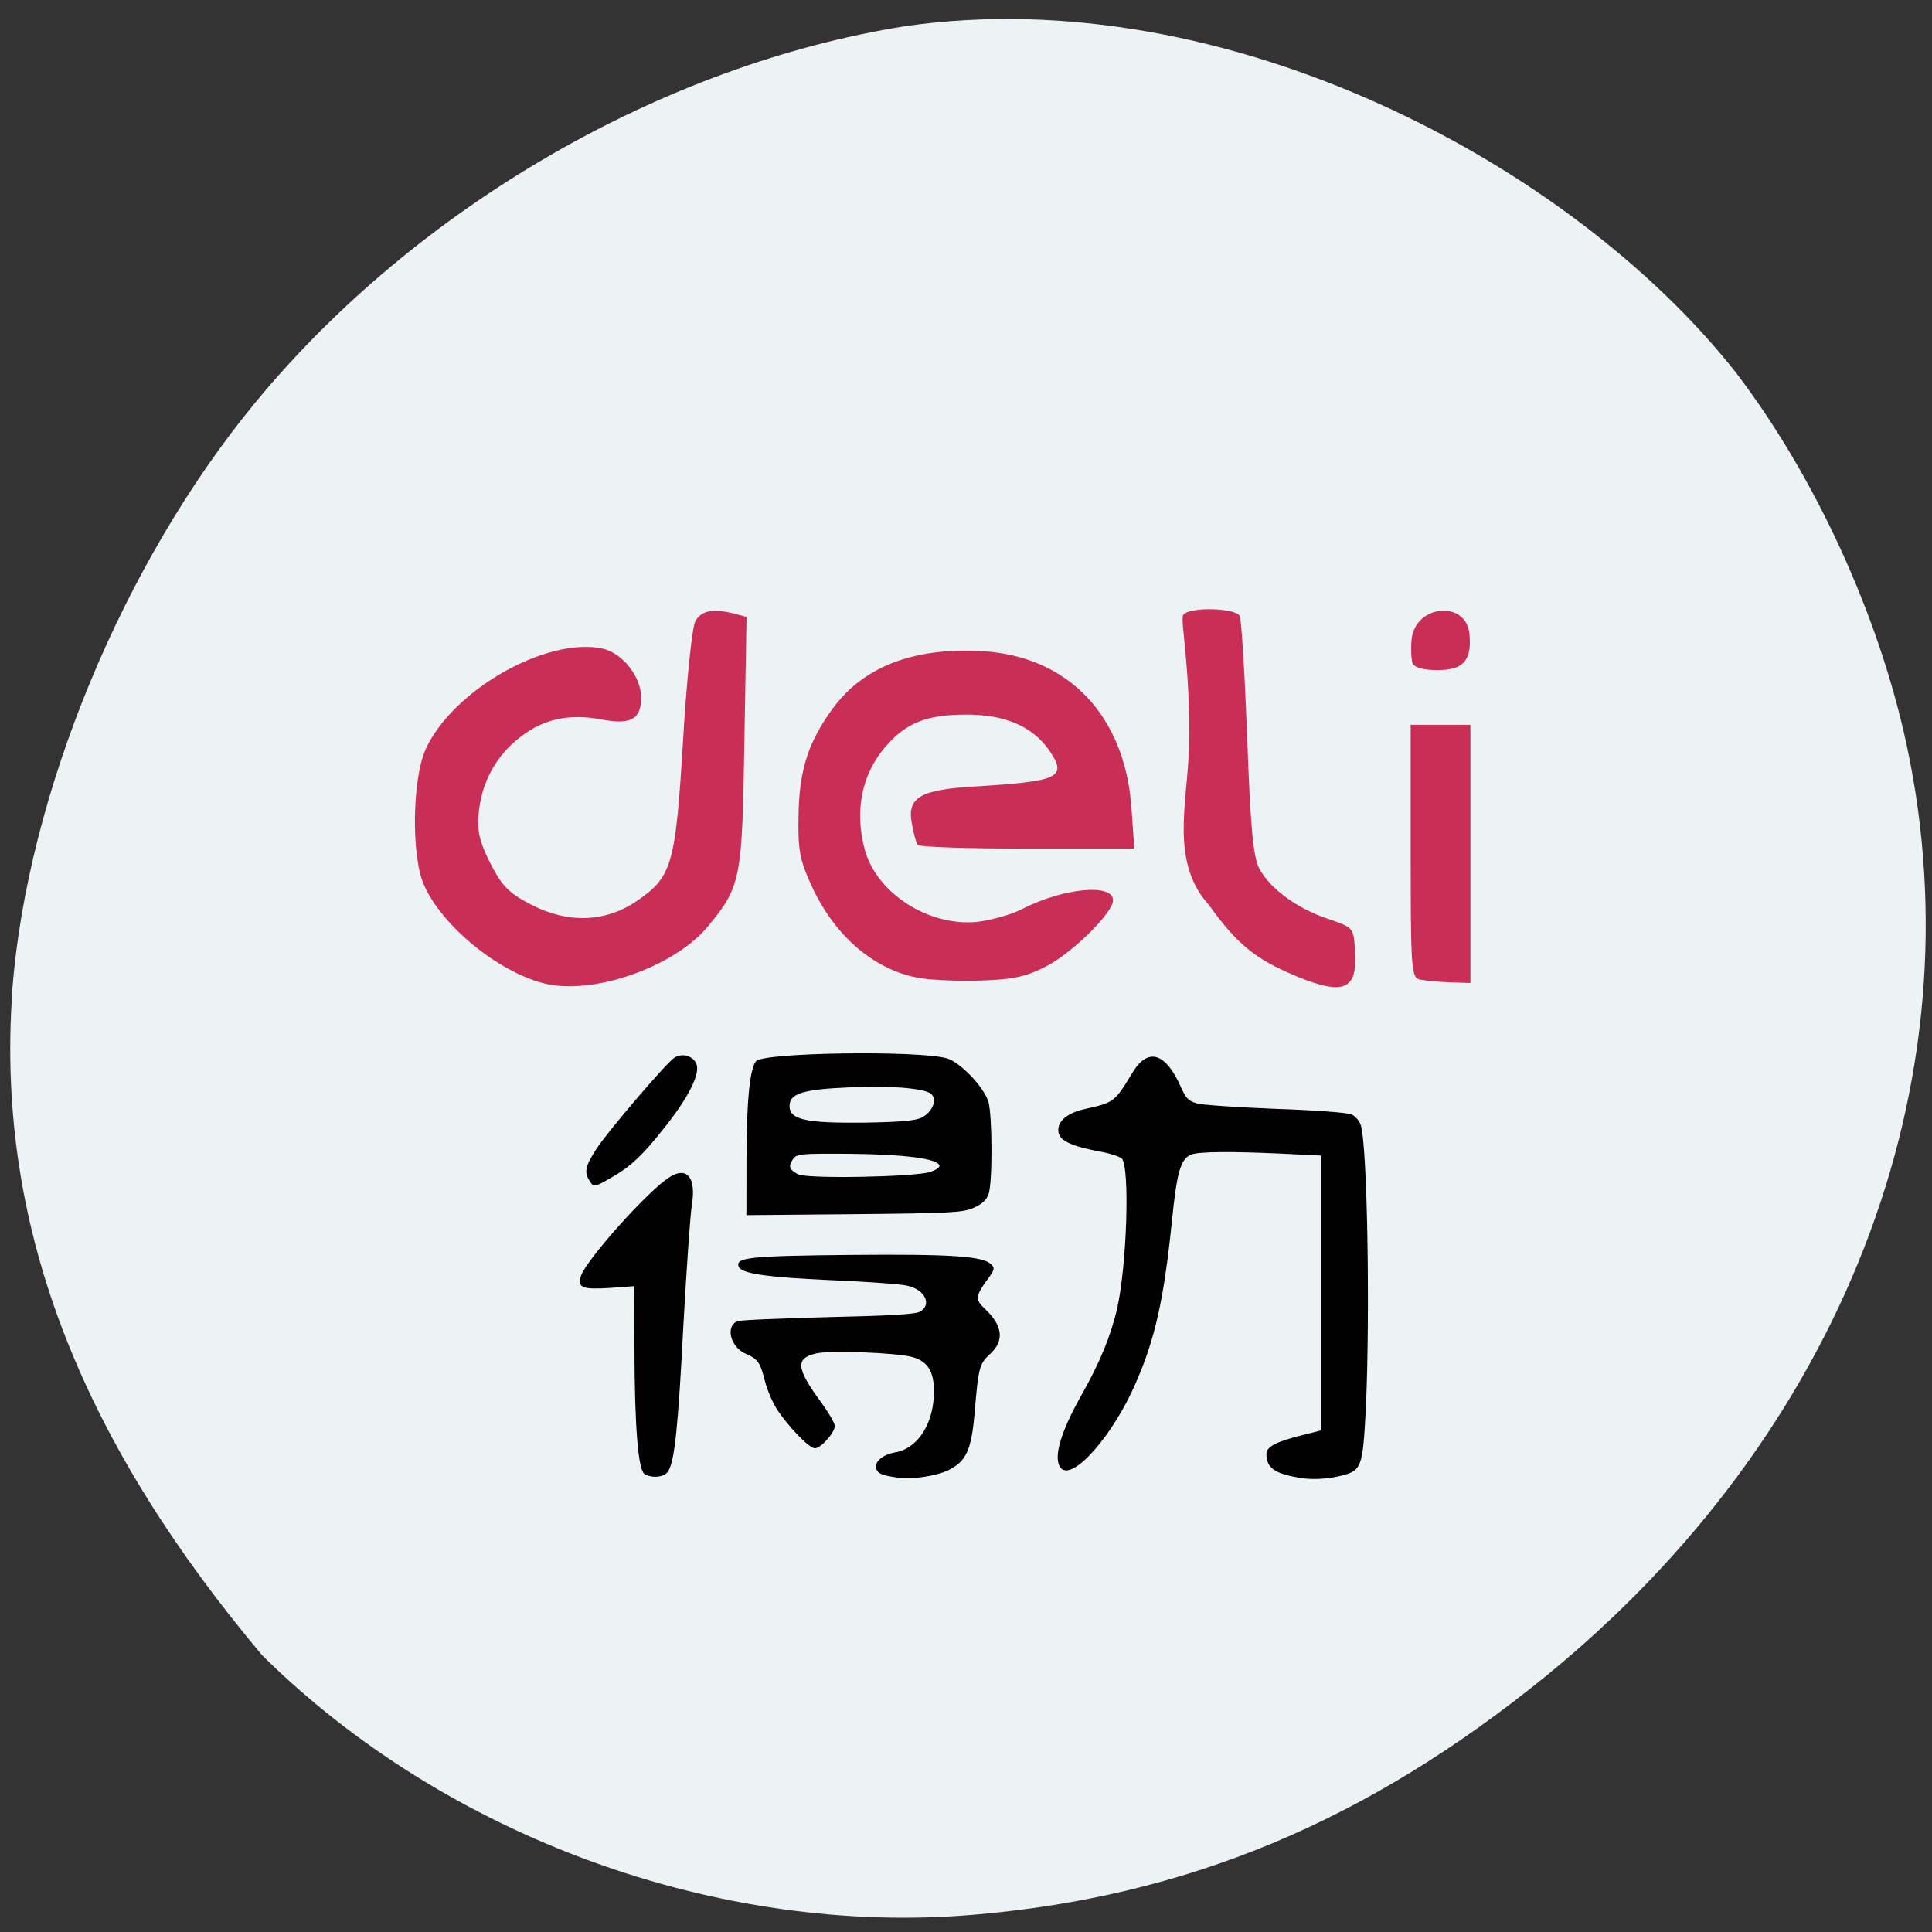 <svg xmlns="http://www.w3.org/2000/svg" viewBox="0 0 24 24"><rect x="0" y="0" width="24" height="24" fill="#333333" stroke="none"/><path d="m 0.152 12.301 c 0.191 -2.445 1.375 -5.305 3.02 -7.301 c 2 -2.426 5.063 -4.199 8.08 -4.676 c 3.988 -0.57 8.277 1.719 10.313 4.305 c 0.988 1.297 1.777 3.02 2.121 4.629 c 0.898 4.195 -0.801 8.57 -4.496 11.574 c -2.215 1.797 -4.445 2.727 -7.086 2.953 c -3.168 0.273 -6.562 -0.961 -8.848 -3.223 c -2.152 -2.566 -3.324 -5.211 -3.102 -8.262" fill="#edf3f5"/><g fill="#c92f56"><path d="m 6.754 12.215 c -0.57 -0.145 -1.266 -0.715 -1.488 -1.223 c -0.16 -0.363 -0.145 -1.32 0.023 -1.688 c 0.336 -0.73 1.488 -1.387 2.184 -1.25 c 0.254 0.051 0.492 0.348 0.492 0.613 c 0 0.27 -0.133 0.34 -0.496 0.27 c -0.395 -0.074 -0.715 -0.008 -1 0.215 c -0.305 0.23 -0.488 0.566 -0.523 0.953 c -0.02 0.227 0.012 0.355 0.148 0.625 c 0.145 0.281 0.23 0.367 0.512 0.512 c 0.457 0.234 0.922 0.215 1.313 -0.055 c 0.43 -0.297 0.473 -0.449 0.566 -1.984 c 0.043 -0.746 0.113 -1.414 0.152 -1.484 c 0.074 -0.137 0.223 -0.164 0.492 -0.094 l 0.145 0.039 l -0.027 1.547 c -0.027 1.715 -0.043 1.801 -0.453 2.297 c -0.414 0.504 -1.437 0.863 -2.039 0.707"/><path d="m 11.438 12.152 c -0.563 -0.09 -1.063 -0.512 -1.355 -1.145 c -0.145 -0.316 -0.172 -0.445 -0.164 -0.863 c 0.008 -0.551 0.109 -0.891 0.387 -1.289 c 0.383 -0.563 1.02 -0.816 1.895 -0.766 c 1.074 0.063 1.777 0.805 1.855 1.957 l 0.035 0.496 h -1.332 c -0.734 0 -1.344 -0.02 -1.359 -0.047 c -0.02 -0.023 -0.051 -0.145 -0.074 -0.27 c -0.059 -0.324 0.109 -0.418 0.813 -0.457 c 1.027 -0.063 1.129 -0.113 0.887 -0.457 c -0.207 -0.289 -0.543 -0.434 -1.02 -0.434 c -0.492 0 -0.742 0.098 -1 0.391 c -0.301 0.344 -0.395 0.805 -0.262 1.293 c 0.152 0.539 0.793 0.949 1.391 0.891 c 0.176 -0.02 0.43 -0.09 0.563 -0.16 c 0.512 -0.262 1.129 -0.32 1.129 -0.109 c 0 0.152 -0.477 0.625 -0.801 0.805 c -0.254 0.137 -0.414 0.176 -0.793 0.191 c -0.262 0.012 -0.617 0 -0.793 -0.027"/><path d="m 16.09 12.12 c -0.488 -0.199 -0.73 -0.398 -1.07 -0.875 c -0.488 -0.535 -0.27 -1.27 -0.25 -1.949 c 0.023 -1.023 -0.117 -1.605 -0.07 -1.66 c 0.086 -0.102 0.641 -0.082 0.699 0.012 c 0.023 0.039 0.063 0.715 0.094 1.508 c 0.039 1.105 0.074 1.484 0.148 1.629 c 0.129 0.25 0.469 0.5 0.855 0.629 c 0.316 0.109 0.32 0.109 0.336 0.395 c 0.035 0.492 -0.137 0.563 -0.742 0.313"/><path d="m 17.633 12.168 c -0.102 -0.027 -0.109 -0.156 -0.109 -1.598 v -1.566 h 0.742 v 3.207 c -0.211 -0.008 -0.426 -0.008 -0.633 -0.043 l -0.07 0.07"/><path d="m 17.547 8.238 c -0.016 -0.047 -0.023 -0.18 -0.012 -0.293 c 0.043 -0.434 0.676 -0.496 0.719 -0.07 c 0.031 0.328 -0.074 0.449 -0.395 0.449 c -0.18 0 -0.289 -0.031 -0.313 -0.086"/></g><path d="m 8.01 18.313 c -0.082 -0.043 -0.125 -0.566 -0.129 -1.551 l -0.004 -0.785 l -0.309 0.023 c -0.336 0.02 -0.395 -0.004 -0.352 -0.148 c 0.063 -0.199 0.848 -1.078 1.109 -1.234 c 0.211 -0.129 0.324 0.012 0.27 0.348 c -0.02 0.117 -0.066 0.785 -0.105 1.484 c -0.066 1.281 -0.109 1.703 -0.191 1.828 c -0.043 0.07 -0.188 0.09 -0.289 0.035"/><path d="m 7.32 14.664 c -0.063 -0.105 -0.051 -0.176 0.086 -0.387 c 0.121 -0.195 0.848 -1.047 0.965 -1.133 c 0.094 -0.07 0.238 -0.031 0.281 0.074 c 0.047 0.125 -0.102 0.422 -0.41 0.805 c -0.266 0.336 -0.414 0.473 -0.648 0.605 c -0.215 0.125 -0.219 0.125 -0.273 0.035"/><path d="m 9.273 14.41 c 0 -0.734 0.043 -1.148 0.121 -1.23 c 0.105 -0.105 1.988 -0.133 2.363 -0.035 c 0.164 0.043 0.469 0.359 0.523 0.547 c 0.047 0.18 0.051 1 0 1.141 c -0.027 0.078 -0.082 0.125 -0.188 0.172 c -0.133 0.059 -0.289 0.066 -1.484 0.078 l -1.336 0.012 m 2.277 -0.535 c 0.074 -0.023 0.129 -0.059 0.121 -0.082 c -0.027 -0.086 -0.43 -0.137 -1.098 -0.145 c -0.629 -0.004 -0.672 0 -0.719 0.063 c -0.063 0.09 -0.051 0.133 0.059 0.191 c 0.105 0.059 1.43 0.035 1.637 -0.027 m -0.102 -0.676 c 0.141 -0.07 0.203 -0.234 0.113 -0.301 c -0.094 -0.066 -0.543 -0.102 -1.035 -0.074 c -0.527 0.023 -0.699 0.074 -0.715 0.203 c -0.023 0.195 0.172 0.242 0.93 0.234 c 0.441 -0.008 0.633 -0.023 0.707 -0.063"/><path d="m 11.148 18.355 c -0.191 -0.027 -0.238 -0.047 -0.262 -0.105 c -0.031 -0.086 0.074 -0.18 0.23 -0.207 c 0.266 -0.043 0.461 -0.32 0.484 -0.688 c 0.016 -0.293 -0.059 -0.438 -0.262 -0.496 c -0.184 -0.055 -1.023 -0.086 -1.195 -0.047 c -0.266 0.059 -0.254 0.184 0.055 0.605 c 0.094 0.129 0.172 0.262 0.172 0.297 c 0 0.082 -0.172 0.277 -0.246 0.277 c -0.074 0 -0.34 -0.277 -0.477 -0.492 c -0.051 -0.078 -0.117 -0.234 -0.145 -0.344 c -0.059 -0.234 -0.09 -0.273 -0.234 -0.336 c -0.191 -0.078 -0.262 -0.34 -0.109 -0.406 c 0.035 -0.016 0.539 -0.035 1.121 -0.051 c 0.727 -0.016 1.09 -0.035 1.145 -0.066 c 0.156 -0.086 0.07 -0.273 -0.152 -0.324 c -0.078 -0.02 -0.508 -0.051 -0.961 -0.07 c -0.793 -0.035 -1.105 -0.082 -1.137 -0.168 c -0.039 -0.113 0.137 -0.133 1.383 -0.145 c 1.258 -0.012 1.656 0.016 1.754 0.117 c 0.051 0.047 0.043 0.07 -0.059 0.207 c -0.137 0.191 -0.137 0.234 -0.02 0.344 c 0.223 0.207 0.246 0.398 0.07 0.559 c -0.137 0.125 -0.148 0.168 -0.195 0.723 c -0.039 0.473 -0.105 0.613 -0.324 0.723 c -0.152 0.074 -0.461 0.121 -0.637 0.094"/><path d="m 16.13 18.355 c -0.301 -0.051 -0.398 -0.125 -0.398 -0.293 c 0 -0.09 0.117 -0.152 0.445 -0.234 l 0.234 -0.059 v -3.414 l -0.469 -0.023 c -0.656 -0.031 -1.059 -0.027 -1.148 0.012 c -0.129 0.055 -0.176 0.219 -0.238 0.844 c -0.098 0.949 -0.207 1.449 -0.449 1.996 c -0.277 0.641 -0.77 1.203 -0.922 1.059 c -0.109 -0.109 -0.023 -0.43 0.25 -0.914 c 0.23 -0.406 0.367 -0.742 0.445 -1.086 c 0.117 -0.531 0.156 -1.715 0.059 -1.848 c -0.02 -0.023 -0.133 -0.063 -0.254 -0.086 c -0.363 -0.066 -0.512 -0.133 -0.535 -0.238 c -0.027 -0.129 0.094 -0.242 0.32 -0.293 c 0.371 -0.082 0.375 -0.086 0.598 -0.453 c 0.191 -0.316 0.41 -0.254 0.602 0.18 c 0.059 0.133 0.094 0.172 0.191 0.199 c 0.063 0.023 0.504 0.051 0.977 0.07 c 0.492 0.016 0.902 0.047 0.953 0.07 c 0.047 0.023 0.098 0.082 0.113 0.133 c 0.082 0.246 0.117 2.352 0.063 3.52 c -0.039 0.734 -0.051 0.773 -0.313 0.836 c -0.164 0.043 -0.375 0.051 -0.523 0.023"/></svg>